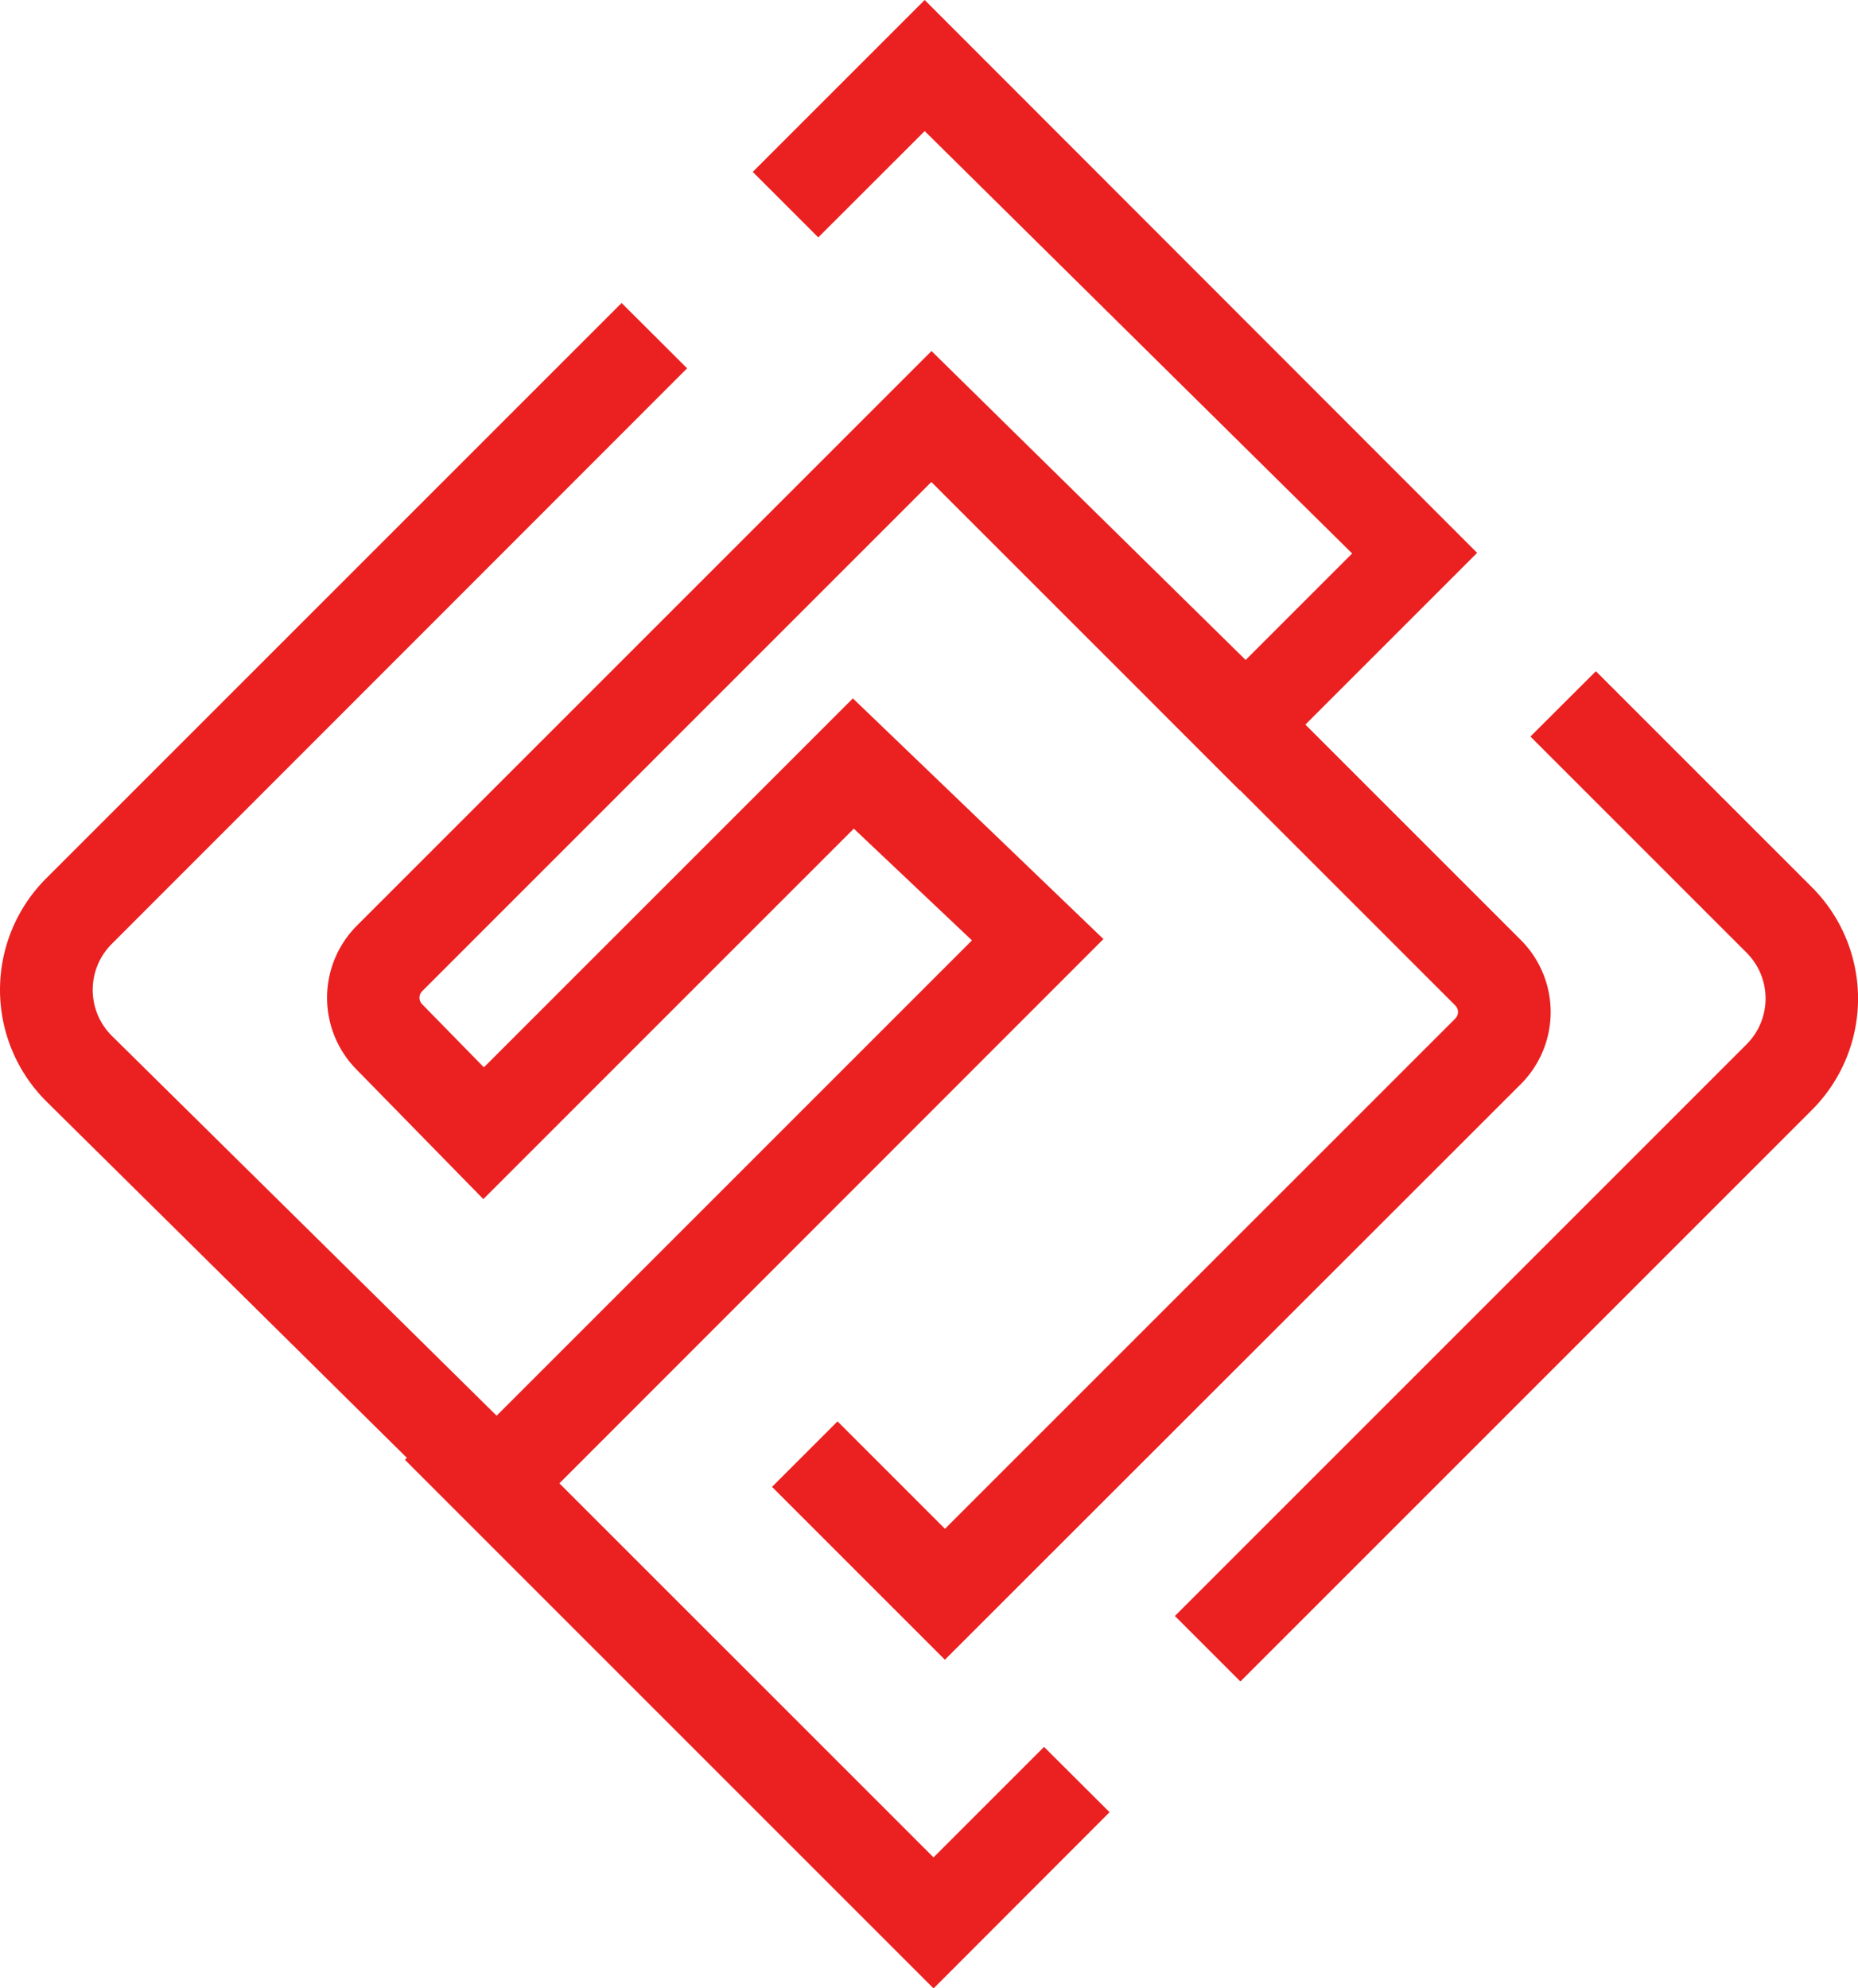 <svg xmlns="http://www.w3.org/2000/svg" width="43.231" height="46.265" viewBox="0 0 43.231 46.265">
  <g id="Gearchain_symbol_revision" transform="translate(-34.755 -36.016)">
    <path id="Path_3650" data-name="Path 3650" d="M120.829,106.1l-8.585,8.585-1.438-1.47a.216.216,0,0,1,0-.3l11.849-11.85,7.175,7.173,5.524-5.524L122.5,89.85l-4,4,1.524,1.524L122.5,92.9l9.946,9.828-2.478,2.478-7.309-7.188-13.373,13.373a2.376,2.376,0,0,0-.017,3.333l2.962,3.027,8.62-8.62,2.749,2.6-11.06,11.06-8.957-8.843a1.509,1.509,0,0,1,0-2.132L116.972,98.42,115.448,96.9l-13.392,13.392a3.665,3.665,0,0,0,0,5.178l10.479,10.361L126.659,111.7Z" transform="translate(-66.23 -53.834)" fill="#eb2020"/>
    <g id="Group_524" data-name="Group 524" transform="translate(68.226 52.001)">
      <path id="Path_3651" data-name="Path 3651" d="M332.07,200.21" transform="translate(-332.07 -200.21)" fill="#eb2020"/>
    </g>
    <g id="Group_525" data-name="Group 525" transform="translate(44.177 51.634)">
      <path id="Path_3652" data-name="Path 3652" d="M180.9,322.044l-2.571,2.571L167.552,313.84l-1.522,1.524,12.3,12.3,4.095-4.1Z" transform="translate(-166.03 -297.015)" fill="#eb2020"/>
      <path id="Path_3653" data-name="Path 3653" d="M303.028,206.363l-13.3,13.3,1.524,1.524,13.3-13.3a3.665,3.665,0,0,0,0-5.178l-5.029-5.029L298,199.2l5.029,5.029A1.507,1.507,0,0,1,303.028,206.363Z" transform="translate(-271.813 -197.68)" fill="#eb2020"/>
    </g>
    <g id="Group_526" data-name="Group 526" transform="translate(52.718 50.877)">
      <path id="Path_3654" data-name="Path 3654" d="M229.022,216.208,225,212.186l1.524-1.524,2.5,2.5L240.9,201.287a.215.215,0,0,0,0-.3l-7.009-7.009,1.524-1.524,7.009,7.009a2.371,2.371,0,0,1,0,3.35Z" transform="translate(-225 -192.45)" fill="#eb2020"/>
    </g>
  </g>
</svg>
